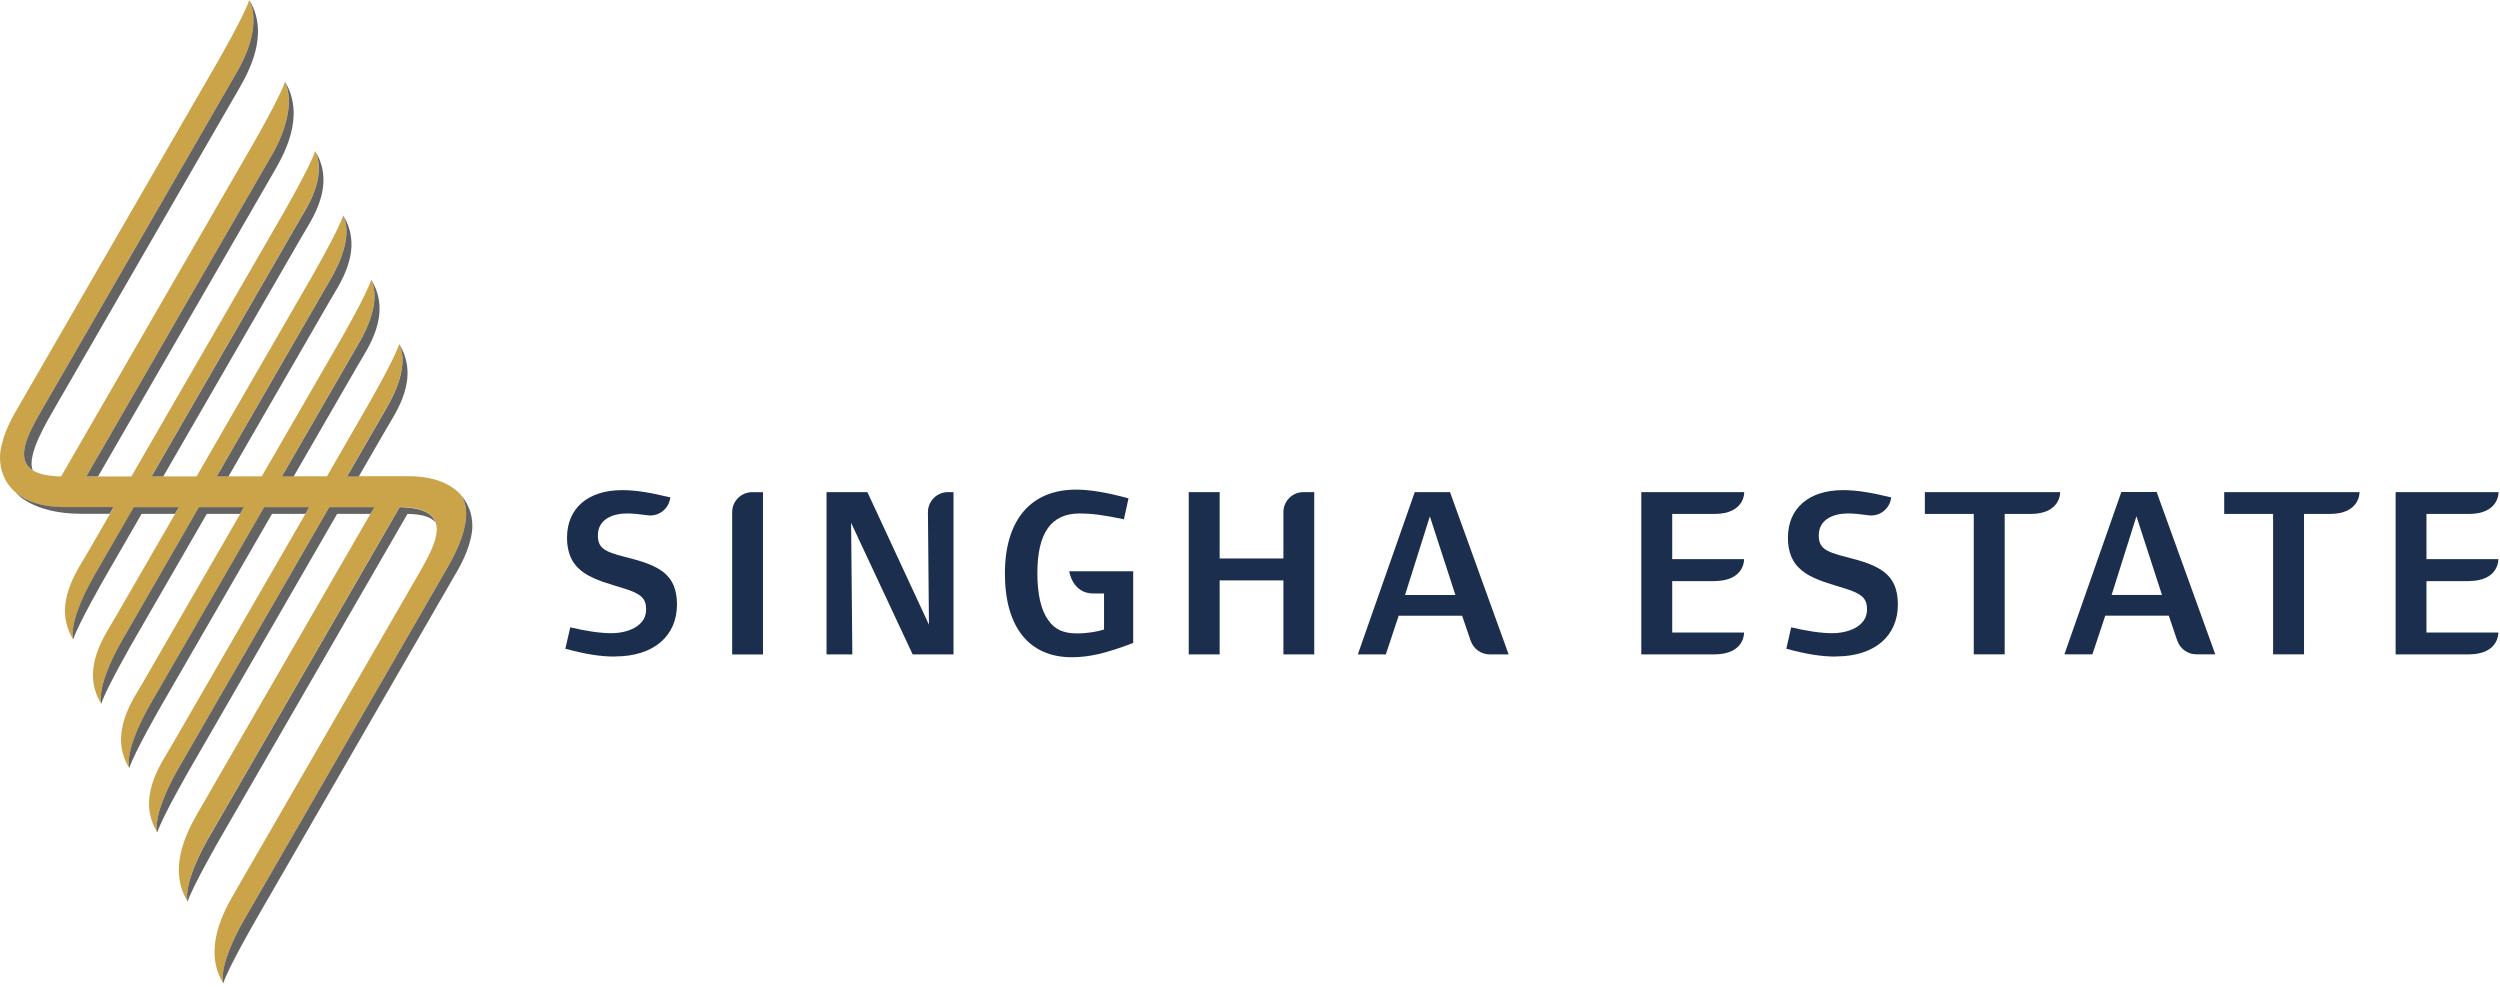 <svg width="342" height="135" viewBox="0 0 342 135" fill="none" xmlns="http://www.w3.org/2000/svg">
<g clip-path="url(#clip0_390_1895)">
<path d="M84.16 89.82C82.06 89.82 80.13 89.49 77.34 88.75L78.01 85.82C80.14 86.32 82.07 86.62 83.63 86.62C85.83 86.62 88.39 85.69 88.39 83.39C88.39 81.93 87.79 81.26 85.46 80.53C81.37 79.26 77.57 78.5 77.57 73.54C77.57 69.51 80.47 67.05 85.09 67.05C86.92 67.05 88.85 67.35 91.71 68.05L91.64 68.36C91.33 69.75 90.01 70.69 88.59 70.49C87.6 70.35 86.55 70.24 85.78 70.24C83.82 70.24 81.79 71.04 81.79 73.23C81.79 74.89 82.56 75.46 85.52 76.19C90.05 77.32 92.61 78.45 92.61 82.71C92.61 86.97 89.45 89.8 84.16 89.8V89.82Z" fill="#1C2E4D"/>
<path d="M100.16 89.52V70.07C100.16 68.55 101.39 67.33 102.9 67.33H104.38V89.53H100.15L100.16 89.52Z" fill="#1C2E4D"/>
<path d="M124.85 89.52L116.43 71.52L116.6 89.52H113.07V67.32H118.66L127.08 85.46L126.94 70.09C126.93 68.56 128.16 67.32 129.68 67.32H130.44V89.52H124.85Z" fill="#1C2E4D"/>
<path d="M175.569 89.52V79.4H166.849V89.52H162.619V67.32H166.849V76.4H175.569V70.06C175.569 68.54 176.799 67.32 178.309 67.32H179.789V89.52H175.569Z" fill="#1C2E4D"/>
<path d="M201.19 87.66L200.02 84.23H191.34L189.58 89.52H185.75L193.54 67.32H198.36L206.38 89.52H203.79C202.62 89.52 201.57 88.77 201.19 87.66ZM195.6 70.65L192.21 81.4H199.1L195.61 70.65H195.6Z" fill="#1C2E4D"/>
<path d="M251.189 89.82C249.089 89.82 247.159 89.49 244.369 88.75L245.029 85.82C247.159 86.32 249.089 86.62 250.649 86.62C252.849 86.62 255.409 85.69 255.409 83.39C255.409 81.93 254.809 81.26 252.479 80.53C248.389 79.26 244.589 78.5 244.589 73.54C244.589 69.51 247.489 67.05 252.109 67.05C253.939 67.05 255.869 67.35 258.729 68.05L258.659 68.36C258.349 69.75 257.029 70.69 255.609 70.49C254.619 70.35 253.569 70.24 252.799 70.24C250.839 70.24 248.809 71.04 248.809 73.23C248.809 74.89 249.579 75.46 252.539 76.19C257.069 77.32 259.629 78.45 259.629 82.71C259.629 86.97 256.469 89.8 251.179 89.8L251.189 89.82Z" fill="#1C2E4D"/>
<path d="M297.85 87.65L296.69 84.22H288L286.24 89.51H282.41L290.2 67.31H295.03L303.05 89.51H300.46C299.28 89.51 298.24 88.76 297.86 87.65H297.85ZM292.26 70.64L288.87 81.39H295.76L292.27 70.64H292.26Z" fill="#1C2E4D"/>
<path d="M155.051 78.15H146.271C146.271 78.15 146.681 81.19 149.571 81.19H151.031V86.12C150.201 86.39 148.831 86.65 147.301 86.65C145.471 86.65 144.271 86.09 143.411 84.85C142.411 83.49 141.911 81.26 141.911 78.43C141.911 72.91 143.771 70.24 147.731 70.24C149.191 70.24 150.961 70.44 153.751 71.04L154.381 68.18C151.291 67.32 148.991 66.98 147.191 66.98C141.071 66.98 137.471 71.07 137.471 78.46C137.471 85.85 140.831 89.91 146.621 89.91C148.951 89.91 151.331 89.38 155.021 87.95V78.15H155.051Z" fill="#1C2E4D"/>
<path d="M234.499 79.49C238.719 79.49 238.589 76.49 238.589 76.49H228.759V70.31H234.519C238.739 70.31 238.609 67.32 238.609 67.32H224.529V89.52C224.529 89.52 233.339 89.52 234.499 89.52C238.719 89.52 238.589 86.53 238.589 86.53H228.759V79.5H234.499V79.49Z" fill="#1C2E4D"/>
<path d="M337.691 79.49C341.911 79.49 341.771 76.49 341.771 76.49H331.941V70.31H337.711C341.931 70.31 341.801 67.32 341.801 67.32H327.721V89.52C327.721 89.52 336.531 89.52 337.691 89.52C341.911 89.52 341.771 86.53 341.771 86.53H331.941V79.5H337.681L337.691 79.49Z" fill="#1C2E4D"/>
<path d="M281.82 67.32H263.32V70.31H270.01V89.51H274.24V70.31H277.74C281.96 70.31 281.83 67.32 281.83 67.32H281.82Z" fill="#1C2E4D"/>
<path d="M322.77 67.32H304.27V70.31H310.96V89.51H315.19V70.31H318.69C322.91 70.31 322.78 67.32 322.78 67.32H322.77Z" fill="#1C2E4D"/>
<path d="M51.22 69.37H45.05L24.36 105.21C22.53 108.41 21.12 111.92 21.52 113.88C18.64 109.17 22.01 104.52 23.35 102.21L42.31 69.38H36.14L20.53 96.42C18.7 99.62 17.29 103.13 17.69 105.09C14.81 100.38 18.18 95.73 19.52 93.42L33.39 69.39H27.22L16.69 87.62C14.86 90.82 13.45 94.33 13.85 96.29C10.97 91.58 14.34 86.93 15.68 84.62L24.47 69.4H18.3L12.86 78.83C11.03 82.03 9.62 85.54 10.02 87.5C7.14 82.79 10.51 78.14 11.85 75.83L15.56 69.41H8.83C2.56 69.37 -0 66.1 -0 62.59C-0 62.59 -0.13 60.27 2.02 56.51L29.65 8.67C29.65 8.67 33.45 2.09 34.1 0C35.84 3.7 33.14 8.58 32.51 9.68C32.33 9.98 5.47 56.51 5.47 56.51C4.11 58.89 3.35 60.58 3.29 61.91C3.16 64.65 5.91 65.12 8.36 65.18L34.53 19.85C34.53 19.85 38.33 13.27 38.98 11.18C40.65 14.74 37.95 19.9 37.39 20.86C37.24 21.12 17.4 55.49 11.8 65.18H17.97L38.66 29.34C38.66 29.34 42.46 22.76 43.11 20.67C44.78 24.23 41.78 28.71 41.22 29.66C41.1 29.87 28.68 51.38 20.72 65.17H26.89L42.5 38.13C42.5 38.13 46.3 31.55 46.95 29.46C48.52 32.81 45.5 37.7 45.06 38.45C44.96 38.62 36.93 52.54 29.64 65.16H35.81L46.34 46.93C46.34 46.93 50.14 40.35 50.79 38.26C52.36 41.61 49.34 46.5 48.9 47.25C48.83 47.38 44.07 55.62 38.56 65.15H44.73L50.17 55.72C50.17 55.72 53.97 49.14 54.62 47.05C56.19 50.4 53.17 55.29 52.73 56.04L47.48 65.14H55.82C59.31 65.14 61.64 66.16 63.03 67.67V67.69C63.78 68.66 64.83 71.38 61.26 77.56L54.54 89.21L33.38 125.85C31.55 129.05 30.14 132.56 30.54 134.52C27.66 129.81 30.73 124.48 32.07 122.16C32.36 121.65 32.56 121.31 32.69 121.08L57.56 78.01C58.92 75.63 59.68 73.94 59.74 72.61C59.76 72.16 59.7 71.77 59.58 71.43C58.97 69.72 56.72 69.39 54.67 69.34L49.66 78.02L28.5 114.66C26.67 117.86 25.26 121.37 25.66 123.33C22.78 118.62 25.85 113.29 27.19 110.97L51.23 69.33L51.22 69.37Z" fill="#CBA449"/>
<path d="M4.48 64.34C3.61 62.23 6.46 57.59 7.83 55.21L32.1 13.17C32.22 12.96 32.37 12.7 32.57 12.36C33.91 10.04 36.98 4.72 34.1 0C35.84 3.7 33.14 8.58 32.51 9.68C32.33 9.98 5.47 56.51 5.47 56.51C4.11 58.89 3.35 60.58 3.29 61.91C3.23 63.1 3.72 63.86 4.48 64.34Z" fill="#646363"/>
<path d="M20.721 65.18H22.331L41.291 32.35C42.631 30.03 46.001 25.39 43.121 20.68C44.791 24.24 41.791 28.72 41.231 29.67L20.731 65.18H20.721Z" fill="#646363"/>
<path d="M29.641 65.18H31.251L45.121 41.15C46.461 38.83 49.831 34.19 46.951 29.48C48.521 32.83 45.501 37.72 45.061 38.47L29.641 65.18Z" fill="#646363"/>
<path d="M38.56 65.18H40.17L48.961 49.96C50.3 47.64 53.67 43 50.791 38.29C52.361 41.64 49.34 46.53 48.901 47.28L38.56 65.18Z" fill="#646363"/>
<path d="M47.471 65.18H49.081L52.791 58.76C54.131 56.44 57.501 51.8 54.621 47.09C56.191 50.44 53.171 55.33 52.731 56.08L47.481 65.18H47.471Z" fill="#646363"/>
<path d="M11.801 65.18H13.411L37.451 23.54C38.791 21.22 41.861 15.9 38.981 11.18C40.651 14.74 37.951 19.9 37.391 20.86C37.241 21.12 17.401 55.49 11.801 65.18Z" fill="#646363"/>
<path d="M64.619 71.96C64.619 70.42 64.119 68.92 63.039 67.72C63.779 68.69 64.809 71.41 61.249 77.58L54.529 89.23L33.369 125.87C31.539 129.07 30.129 132.58 30.529 134.54C31.179 132.46 34.979 125.87 34.979 125.87L62.599 78.03C64.749 74.28 64.619 71.95 64.619 71.95V71.96Z" fill="#646363"/>
<path d="M46.12 70.3H50.68L51.21 69.38H45.04L44.51 70.3L24.35 105.22C22.52 108.42 21.11 111.93 21.51 113.89C22.16 111.81 25.96 105.22 25.96 105.22L46.12 70.3Z" fill="#646363"/>
<path d="M37.21 70.3H41.77L42.3 69.38H36.13L35.6 70.3L20.52 96.41C18.69 99.61 17.28 103.12 17.68 105.08C18.33 103 22.13 96.41 22.13 96.41L37.21 70.3Z" fill="#646363"/>
<path d="M28.29 70.3H32.85L33.38 69.38H27.21L26.68 70.3L16.69 87.61C14.86 90.81 13.45 94.32 13.85 96.28C14.5 94.2 18.3 87.61 18.3 87.61L28.29 70.3Z" fill="#646363"/>
<path d="M19.37 70.3H23.93L24.46 69.38H18.29L17.76 70.3L12.85 78.81C11.02 82.01 9.61 85.52 10.01 87.48C10.66 85.4 14.46 78.81 14.46 78.81L19.37 70.3Z" fill="#646363"/>
<path d="M2.17 67.39C3.59 68.59 5.76 69.37 8.81 69.37H15.54L15.01 70.29H11.14C4.43 70.29 2.17 67.39 2.17 67.39Z" fill="#646363"/>
<path d="M55.75 70.3C57.36 70.34 58.81 70.55 59.58 71.47C58.97 69.76 56.72 69.43 54.67 69.38L49.66 78.06L28.5 114.7C26.67 117.9 25.26 121.41 25.66 123.37C26.31 121.29 30.11 114.7 30.11 114.7L55.75 70.29H55.76L55.75 70.3Z" fill="#646363"/>
</g>
<defs>
<clipPath id="clip0_390_1895">
<rect width="341.8" height="134.55" fill="white"/>
</clipPath>
</defs>
</svg>
